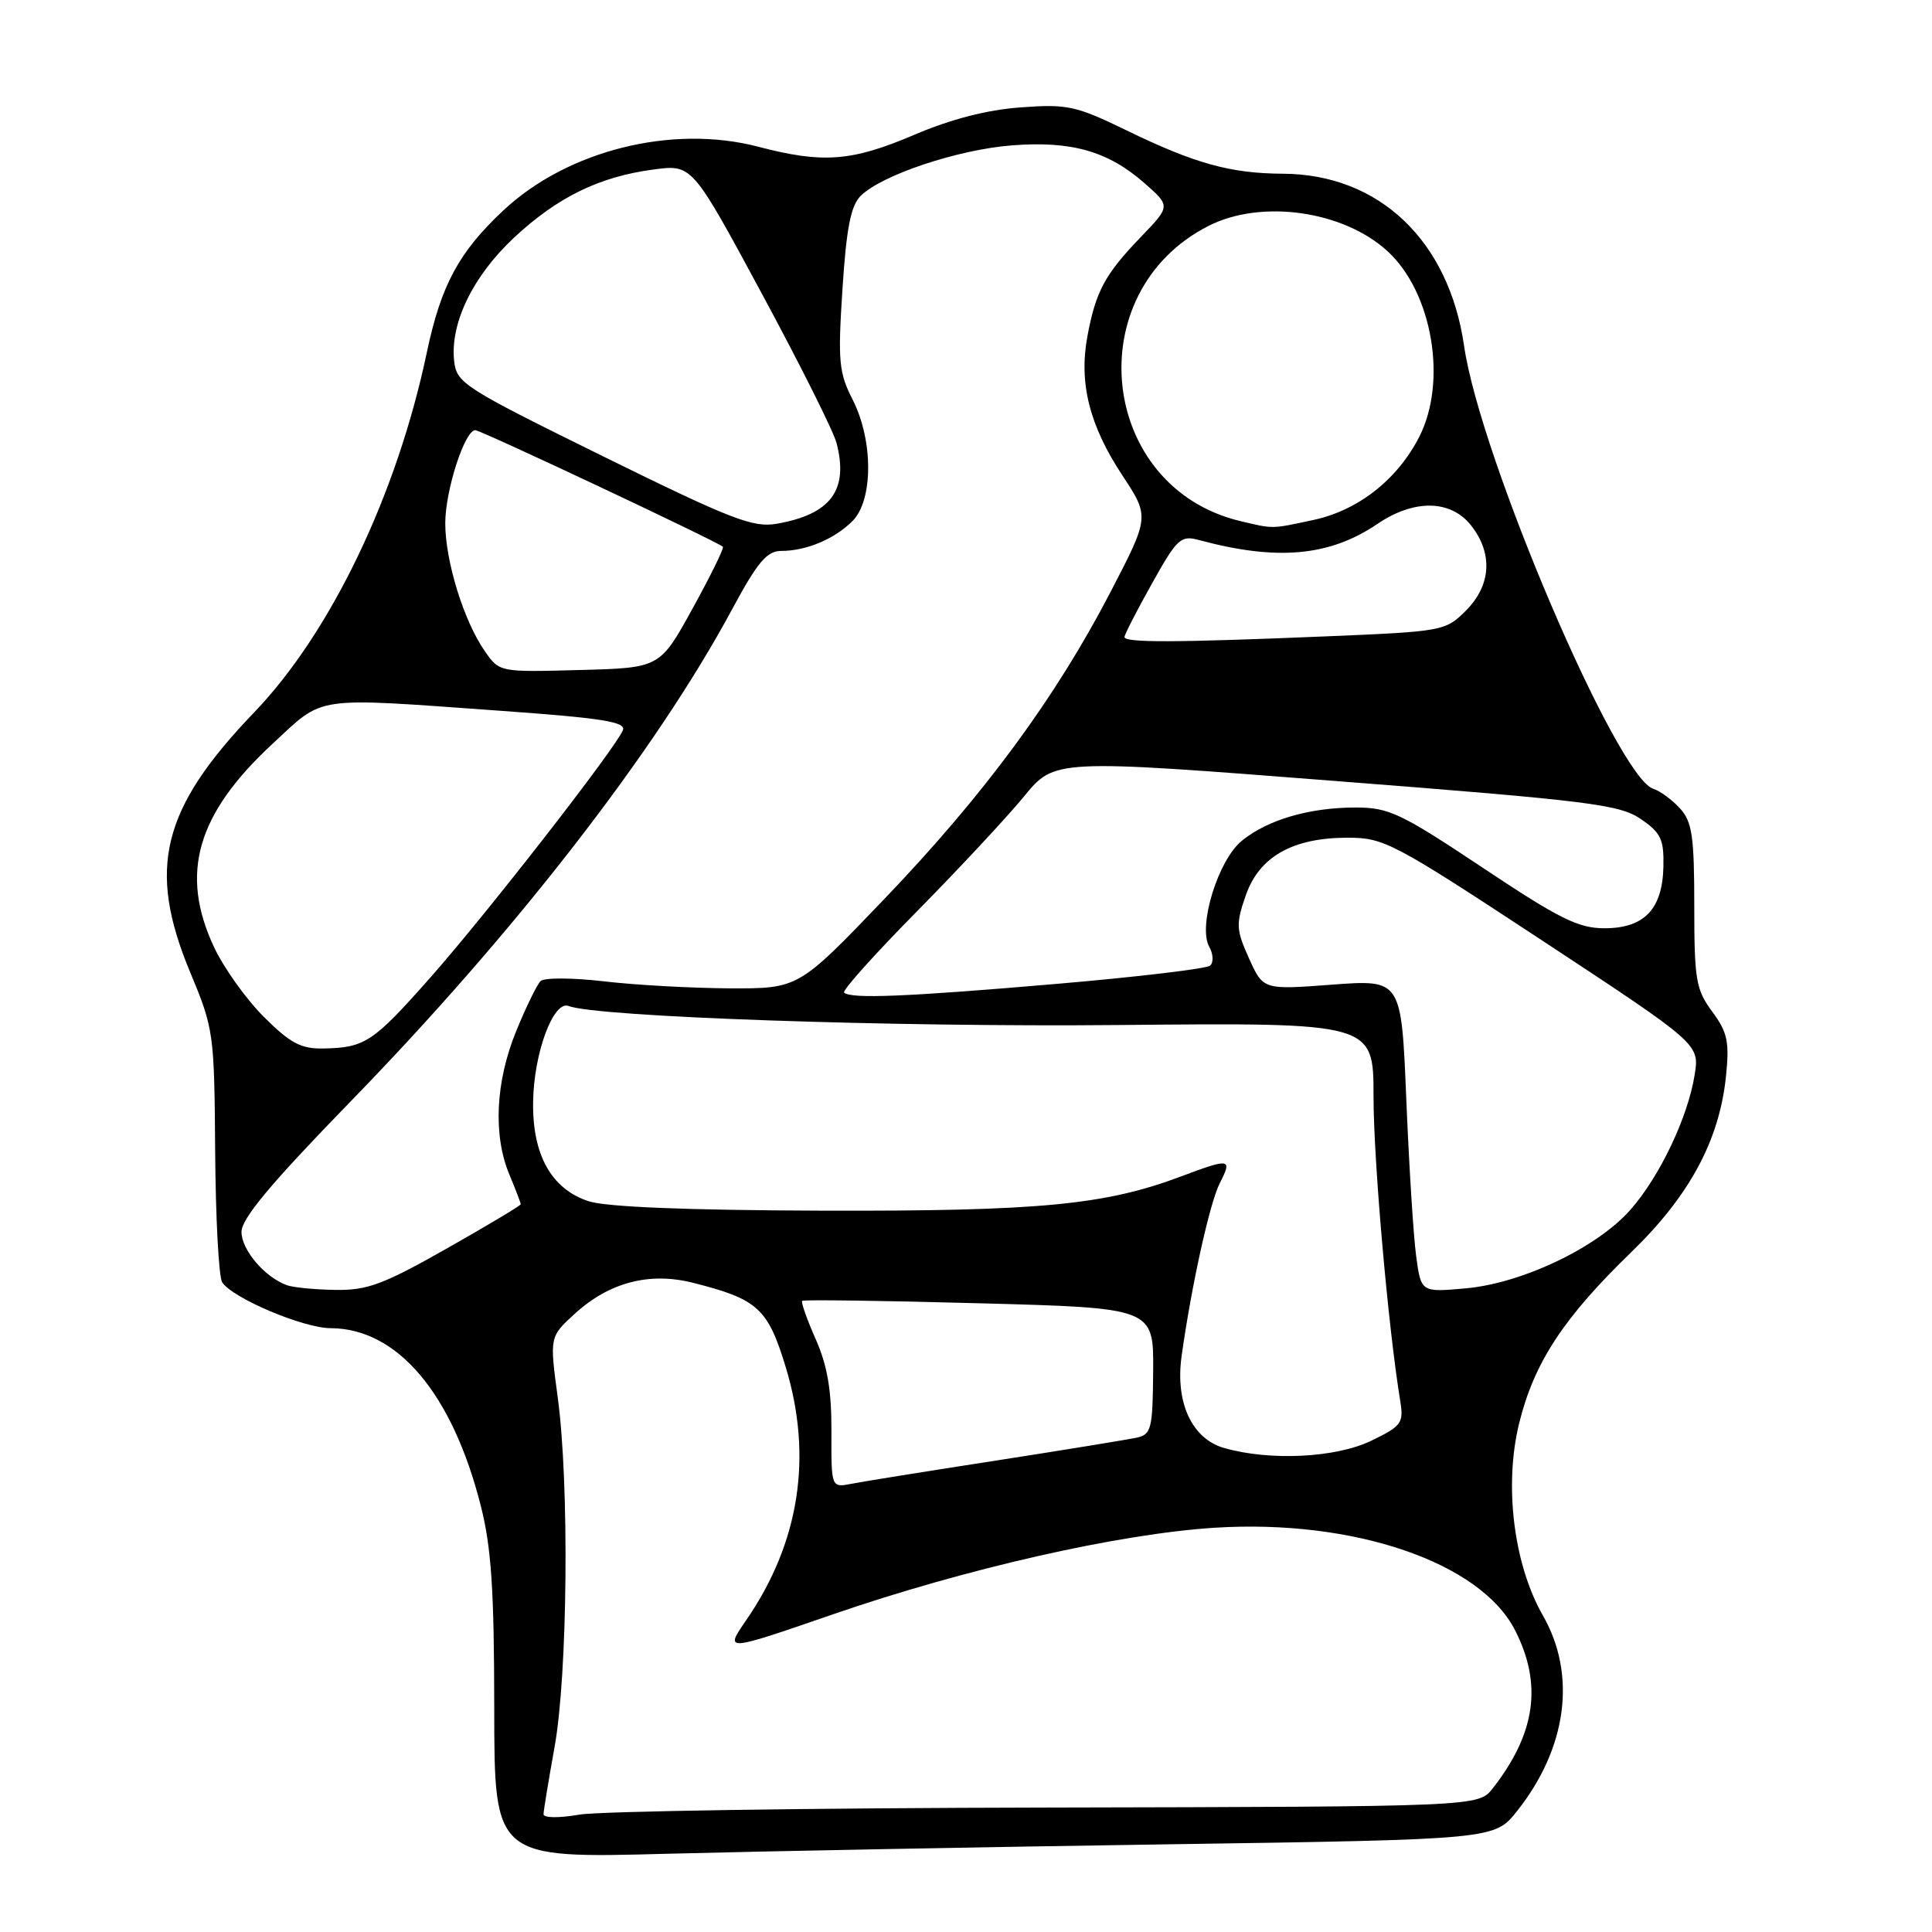 <?xml version="1.0" encoding="UTF-8" standalone="no"?>
<!DOCTYPE svg PUBLIC "-//W3C//DTD SVG 1.1//EN" "http://www.w3.org/Graphics/SVG/1.1/DTD/svg11.dtd" >
<svg xmlns="http://www.w3.org/2000/svg" xmlns:xlink="http://www.w3.org/1999/xlink" version="1.1" viewBox="0 0 256 256">
 <g >
 <path fill="currentColor"
d=" M 154.77 244.38 C 198.04 243.74 198.04 243.74 201.03 239.96 C 207.65 231.61 208.93 221.91 204.45 214.08 C 200.56 207.28 199.27 196.80 201.30 188.57 C 203.28 180.55 207.17 174.61 216.16 165.91 C 223.87 158.44 227.82 151.11 228.70 142.63 C 229.17 138.03 228.91 136.80 226.88 134.05 C 224.72 131.13 224.50 129.84 224.50 120.02 C 224.50 110.84 224.22 108.90 222.62 107.13 C 221.58 105.99 219.99 104.81 219.07 104.52 C 214.25 102.99 196.13 60.58 194.00 45.84 C 191.98 31.87 182.73 23.08 170.00 23.02 C 163.03 22.98 158.33 21.68 149.24 17.26 C 142.57 14.02 141.42 13.77 135.24 14.23 C 130.79 14.55 126.00 15.79 121.15 17.86 C 112.86 21.40 109.05 21.69 100.46 19.44 C 89.07 16.46 75.21 19.92 66.71 27.87 C 60.80 33.40 58.44 37.77 56.55 46.73 C 52.58 65.58 43.83 83.82 33.68 94.39 C 21.40 107.19 19.46 115.07 25.20 128.83 C 28.32 136.32 28.40 136.88 28.51 152.54 C 28.57 161.36 28.99 169.17 29.43 169.89 C 30.72 171.97 40.17 175.98 43.80 175.99 C 52.65 176.02 59.92 184.61 63.70 199.50 C 65.11 205.03 65.48 210.66 65.49 226.37 C 65.50 246.25 65.50 246.25 88.50 245.63 C 101.15 245.30 130.97 244.73 154.77 244.38 Z  M 72.02 240.39 C 72.03 239.90 72.69 235.90 73.48 231.50 C 75.22 221.92 75.45 196.65 73.91 185.22 C 72.82 177.13 72.82 177.13 76.16 174.08 C 80.71 169.92 86.04 168.52 91.80 169.97 C 100.41 172.14 101.74 173.35 104.11 181.14 C 107.72 193.01 105.94 204.41 98.89 214.66 C 95.99 218.87 95.99 218.87 110.36 213.91 C 127.96 207.84 148.34 203.22 161.00 202.43 C 179.38 201.28 196.16 207.01 200.75 216.01 C 204.40 223.17 203.49 229.66 197.81 236.95 C 195.90 239.39 195.90 239.39 138.70 239.51 C 107.24 239.57 79.36 239.99 76.75 240.45 C 74.04 240.92 72.01 240.89 72.02 240.39 Z  M 110.17 189.68 C 110.19 184.22 109.63 180.95 108.09 177.46 C 106.93 174.84 106.12 172.55 106.29 172.37 C 106.47 172.20 117.02 172.34 129.74 172.69 C 152.86 173.31 152.86 173.31 152.80 181.67 C 152.74 189.34 152.56 190.07 150.62 190.50 C 149.45 190.75 141.07 192.12 132.00 193.53 C 122.92 194.93 114.29 196.32 112.82 196.61 C 110.14 197.13 110.14 197.13 110.17 189.68 Z  M 162.18 191.86 C 157.94 190.64 155.72 185.86 156.56 179.75 C 157.86 170.41 160.30 159.35 161.64 156.75 C 163.31 153.49 163.00 153.44 156.50 155.88 C 146.44 159.67 137.73 160.50 109.00 160.42 C 90.85 160.36 80.30 159.93 77.96 159.16 C 73.05 157.53 70.53 153.01 70.64 146.00 C 70.73 139.54 73.33 132.53 75.34 133.30 C 79.11 134.75 118.38 136.11 148.25 135.82 C 182.00 135.50 182.00 135.50 182.00 145.30 C 182.00 153.76 183.93 175.80 185.54 185.65 C 186.01 188.55 185.72 188.96 181.71 190.90 C 177.01 193.18 168.24 193.61 162.18 191.86 Z  M 38.00 170.29 C 35.06 169.22 32.00 165.61 32.00 163.23 C 32.00 161.47 35.88 156.83 46.26 146.15 C 68.21 123.61 86.91 99.50 97.00 80.75 C 100.38 74.47 101.62 73.00 103.52 73.00 C 106.83 73.00 110.57 71.43 112.96 69.04 C 115.72 66.28 115.73 58.35 112.97 52.94 C 111.15 49.37 111.01 47.86 111.63 38.32 C 112.15 30.24 112.73 27.27 114.04 25.96 C 116.81 23.19 126.94 19.81 134.11 19.26 C 141.99 18.65 146.83 20.04 151.64 24.26 C 155.11 27.31 155.11 27.31 151.17 31.40 C 146.40 36.36 145.20 38.59 144.09 44.54 C 142.93 50.73 144.35 56.37 148.71 62.98 C 152.33 68.47 152.33 68.47 147.13 78.48 C 139.84 92.51 130.42 105.30 117.17 119.13 C 105.80 131.00 105.80 131.00 96.65 130.96 C 91.62 130.93 84.12 130.52 80.00 130.03 C 75.88 129.55 72.11 129.53 71.63 130.00 C 71.15 130.46 69.69 133.46 68.38 136.67 C 65.65 143.38 65.32 150.44 67.50 155.65 C 68.33 157.63 69.00 159.39 69.00 159.57 C 69.00 159.74 64.58 162.39 59.19 165.44 C 50.79 170.20 48.66 170.99 44.44 170.92 C 41.72 170.88 38.83 170.60 38.00 170.29 Z  M 187.64 166.38 C 187.28 163.69 186.70 154.36 186.34 145.64 C 185.69 129.79 185.69 129.79 176.53 130.47 C 167.38 131.16 167.38 131.16 165.50 126.99 C 163.79 123.20 163.75 122.46 165.06 118.67 C 166.84 113.52 171.27 111.00 178.57 111.00 C 183.40 111.00 184.61 111.64 204.42 124.67 C 225.20 138.35 225.20 138.35 224.55 142.42 C 223.66 148.03 219.94 155.86 216.06 160.28 C 211.67 165.28 201.74 170.03 194.25 170.71 C 188.29 171.25 188.29 171.25 187.64 166.38 Z  M 34.97 134.75 C 32.62 132.41 29.65 128.25 28.36 125.50 C 23.79 115.74 26.06 107.87 36.12 98.55 C 43.06 92.12 41.24 92.39 66.28 94.18 C 79.72 95.14 82.96 95.65 82.54 96.74 C 81.67 99.02 64.59 120.96 57.06 129.49 C 49.43 138.12 48.37 138.82 42.87 138.93 C 39.88 138.99 38.47 138.24 34.97 134.75 Z  M 111.85 131.52 C 111.58 131.25 115.92 126.41 121.49 120.77 C 127.06 115.12 133.44 108.27 135.68 105.54 C 139.74 100.58 139.74 100.58 177.01 103.49 C 210.58 106.10 214.59 106.60 217.39 108.51 C 220.07 110.33 220.49 111.21 220.41 114.80 C 220.30 120.46 217.88 123.00 212.60 123.00 C 209.14 123.00 206.61 121.74 196.50 115.00 C 185.60 107.74 184.05 107.00 179.62 107.00 C 173.54 107.00 168.02 108.60 164.58 111.38 C 161.42 113.91 158.70 122.72 160.23 125.45 C 160.77 126.41 160.82 127.53 160.35 127.95 C 159.88 128.36 150.72 129.45 140.00 130.37 C 120.09 132.08 112.71 132.38 111.85 131.52 Z  M 64.24 86.28 C 61.46 82.30 59.00 74.35 59.00 69.34 C 59.00 64.98 61.58 57.00 62.98 57.00 C 63.72 57.00 95.13 71.80 95.79 72.45 C 95.96 72.63 94.15 76.31 91.77 80.63 C 87.44 88.50 87.44 88.50 76.81 88.78 C 66.18 89.07 66.18 89.07 64.24 86.28 Z  M 149.00 84.41 C 149.00 84.09 150.63 80.91 152.63 77.34 C 155.98 71.34 156.46 70.90 158.88 71.56 C 169.23 74.35 176.18 73.72 182.52 69.42 C 187.38 66.12 192.23 66.20 194.93 69.63 C 197.85 73.34 197.59 77.56 194.24 80.91 C 191.53 83.62 191.22 83.68 175.49 84.33 C 155.72 85.15 149.00 85.17 149.00 84.41 Z  M 79.92 60.47 C 61.35 51.32 60.49 50.77 60.17 47.79 C 59.65 42.79 62.67 36.59 68.08 31.52 C 73.85 26.13 79.40 23.41 86.60 22.46 C 91.71 21.78 91.71 21.78 100.90 38.82 C 105.96 48.19 110.43 57.12 110.84 58.68 C 112.48 64.93 110.10 68.15 102.92 69.40 C 99.78 69.95 96.90 68.83 79.92 60.47 Z  M 164.36 69.05 C 145.62 64.58 142.82 38.76 160.12 29.94 C 167.12 26.37 178.01 27.91 183.87 33.30 C 189.80 38.75 191.81 50.53 188.06 57.88 C 185.17 63.54 179.97 67.63 174.03 68.90 C 168.39 70.11 168.79 70.10 164.36 69.05 Z "/>
</g>
</svg>
